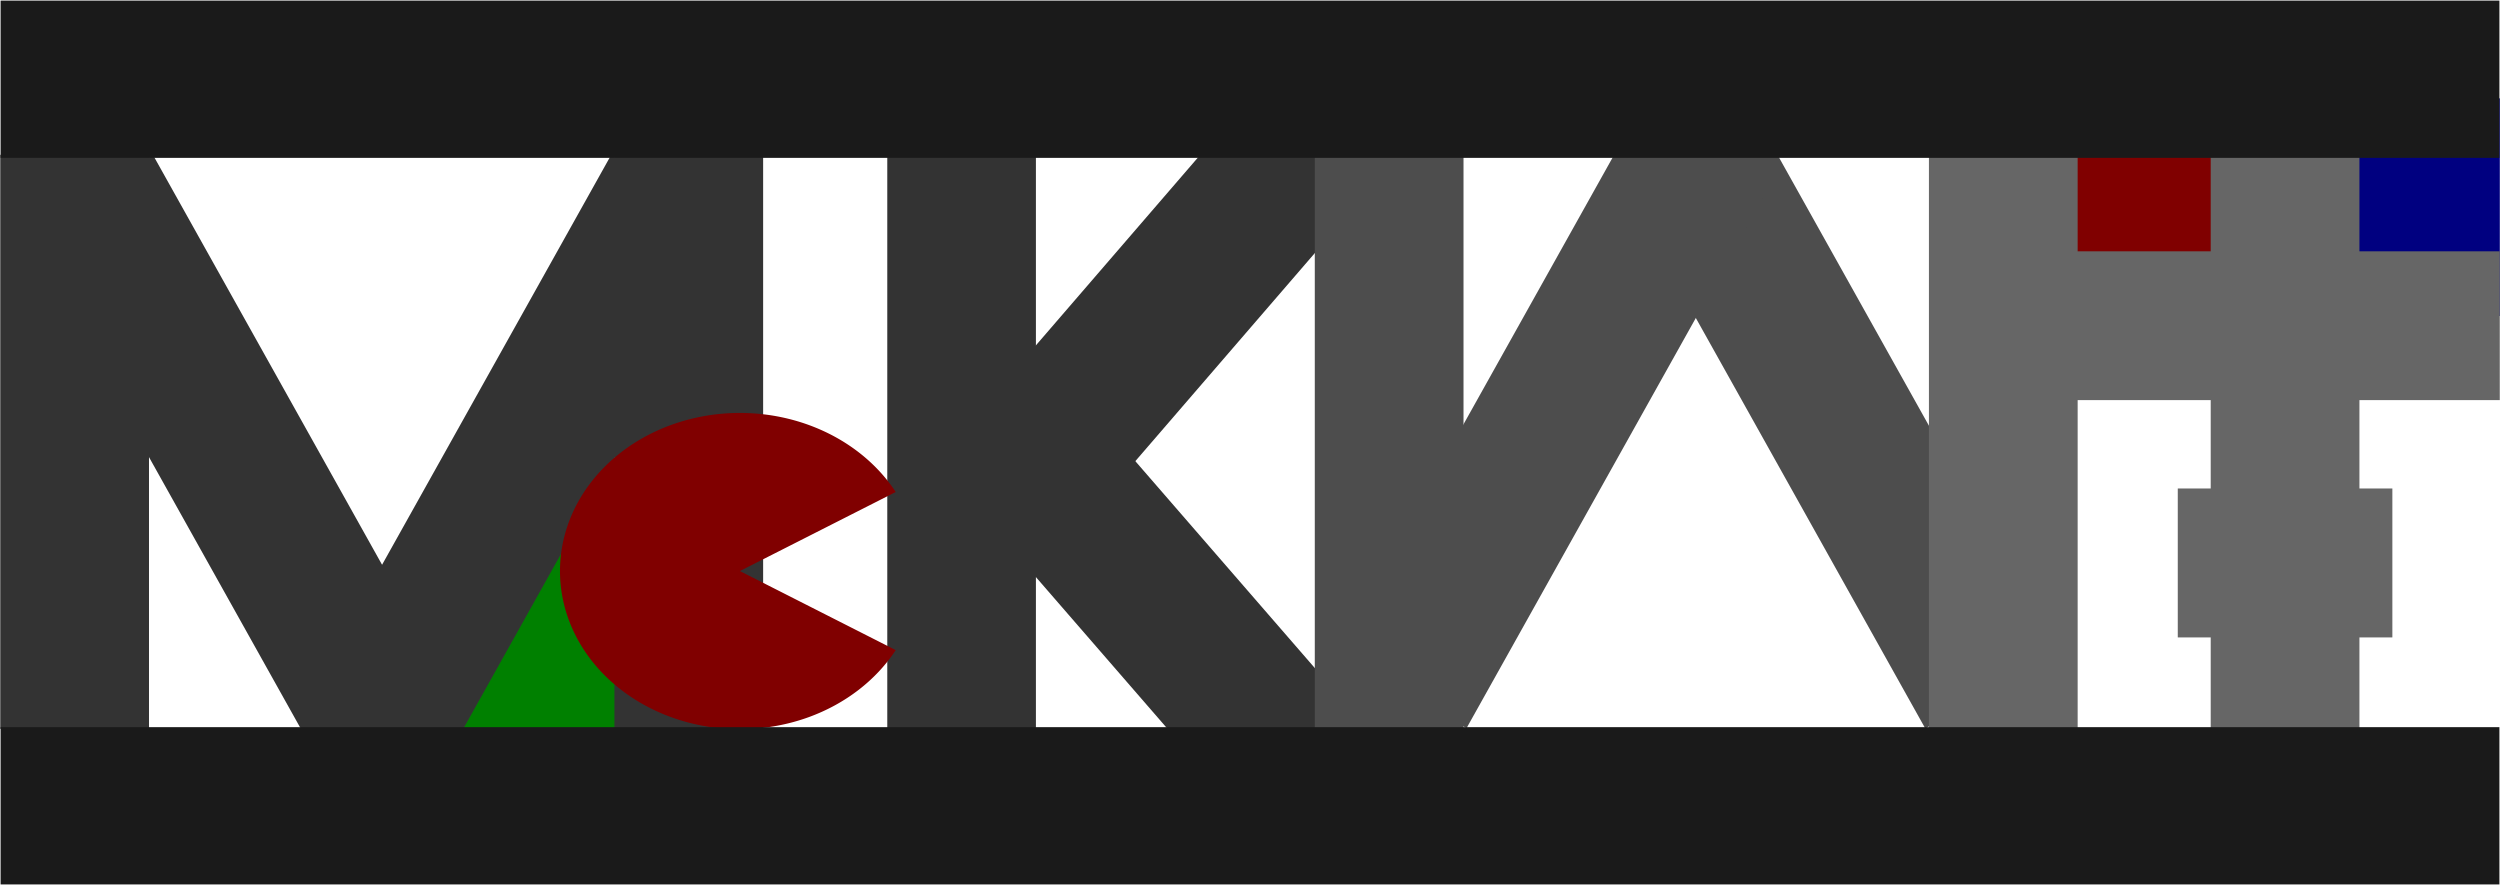 <?xml version="1.0" encoding="UTF-8" standalone="no"?>
<!-- Created with Inkscape (http://www.inkscape.org/) -->

<svg
   xmlns:dc="http://purl.org/dc/elements/1.1/"
   xmlns:cc="http://creativecommons.org/ns#"
   xmlns:rdf="http://www.w3.org/1999/02/22-rdf-syntax-ns#"
   xmlns:svg="http://www.w3.org/2000/svg"
   xmlns="http://www.w3.org/2000/svg"
   xmlns:sodipodi="http://sodipodi.sourceforge.net/DTD/sodipodi-0.dtd"
   xmlns:inkscape="http://www.inkscape.org/namespaces/inkscape"
   width="300.37mm"
   height="106.334mm"
   viewBox="0 0 1064.305 376.774"
   id="svg2"
   version="1.1"
   inkscape:version="0.91 r13725"
   sodipodi:docname="MCKwit.svg">
  <defs
     id="defs4" />
  <sodipodi:namedview
     id="base"
     pagecolor="#ffffff"
     bordercolor="#666666"
     borderopacity="1.0"
     inkscape:pageopacity="0.0"
     inkscape:pageshadow="2"
     inkscape:zoom="0.41053452"
     inkscape:cx="825.62371"
     inkscape:cy="178.75707"
     inkscape:document-units="px"
     inkscape:current-layer="g3631"
     showgrid="false"
     inkscape:window-width="1311"
     inkscape:window-height="744"
     inkscape:window-x="55"
     inkscape:window-y="24"
     inkscape:window-maximized="1"
     showguides="false"
     fit-margin-top="0"
     fit-margin-left="0"
     fit-margin-right="0"
     fit-margin-bottom="0" />
  <g
     inkscape:label="Layer 1"
     inkscape:groupmode="layer"
     id="layer1"
     transform="translate(348.696,-508.655)">
    <g
       id="g3631">
      <g
         transform="translate(0,-2)"
         id="g3613" />
      <g
         id="g3701">
        <rect
           y="550.531"
           x="620.439"
           height="92.655"
           width="95.091"
           id="rect3629"
           style="opacity:1;fill:#000080;fill-opacity:1;stroke:#00ff00;stroke-width:0.157;stroke-miterlimit:4;stroke-dasharray:none;stroke-opacity:0" />
        <rect
           y="560.321"
           x="513.964"
           height="60.896"
           width="102.306"
           id="rect3655"
           style="opacity:1;fill:#800000;fill-opacity:1;stroke:#00ff00;stroke-width:0.25;stroke-miterlimit:4;stroke-dasharray:none;stroke-opacity:0" />
        <g
           id="g3475-1"
           transform="matrix(0,1,-1,0,-313.829,522.271)">
          <g
             id="g3529"
             transform="translate(387.3,-706.396)">
            <rect
               style="opacity:1;fill:#333333;fill-opacity:1;stroke:#333333;stroke-width:0.248;stroke-miterlimit:4;stroke-dasharray:none;stroke-opacity:0"
               id="rect3344-7-6-8"
               width="64.341"
               height="270.619"
               x="-393.745"
               y="-205.505"
               transform="matrix(0.613,-0.79,0.757,0.653,0,0)" />
            <rect
               transform="matrix(0,1,-1,0,0,0)"
               style="opacity:1;fill:#333333;fill-opacity:1;stroke:#333333;stroke-width:0.272;stroke-miterlimit:4;stroke-dasharray:none;stroke-opacity:0"
               id="rect3344-0-7"
               width="63.275"
               height="329.318"
               x="300.255"
               y="29.348" />
            <rect
               style="opacity:1;fill:#333333;fill-opacity:1;stroke:#333333;stroke-width:0.228;stroke-miterlimit:4;stroke-dasharray:none;stroke-opacity:0"
               id="rect3344-7-3-6-9"
               width="64.347"
               height="227.201"
               x="-125.138"
               y="160.017"
               transform="matrix(-0.618,-0.787,-0.755,0.655,0,0)"
               inkscape:transform-center-x="2.4358514"
               inkscape:transform-center-y="-14.615104" />
          </g>
        </g>
        <g
           transform="matrix(-1,0,0,-1,286.235,482.329)"
           id="g3561"
           style="fill:#666666">
          <g
             style="fill:#666666"
             transform="translate(287.943,-399.479)"
             id="g3608">
            <rect
               y="62.442"
               x="-657.473"
               height="244.404"
               width="63.313"
               id="rect3344-62-2-2"
               style="opacity:1;fill:#666666;fill-opacity:1;stroke:#333333;stroke-width:0.234;stroke-miterlimit:4;stroke-dasharray:none;stroke-opacity:0" />
            <rect
               transform="matrix(0,-1,1,0,0,0)"
               y="-717.216"
               x="-266.162"
               height="182.798"
               width="63.344"
               id="rect3344-62-2-3"
               style="opacity:1;fill:#666666;fill-opacity:1;stroke:#333333;stroke-width:0.202;stroke-miterlimit:4;stroke-dasharray:none;stroke-opacity:0" />
            <rect
               transform="matrix(0,-1,1,0,0,0)"
               y="-671.495"
               x="-165.193"
               height="91.357"
               width="63.404"
               id="rect3344-62-2-3-7"
               style="opacity:1;fill:#666666;fill-opacity:1;stroke:#333333;stroke-width:0.143;stroke-miterlimit:4;stroke-dasharray:none;stroke-opacity:0" />
          </g>
        </g>
        <rect
           y="720.651"
           x="-165.638"
           height="141.279"
           width="129.1"
           id="rect3663"
           style="opacity:1;fill:#008000;fill-opacity:1;stroke:#00ff00;stroke-width:0.25;stroke-miterlimit:4;stroke-dasharray:none;stroke-opacity:0"
           transform="translate(0,-2)" />
        <rect
           transform="matrix(0.846,-0.533,0.488,0.873,0,-2)"
           y="337.052"
           x="-593.997"
           height="270.619"
           width="64.341"
           id="rect3344-7"
           style="opacity:1;fill:#333333;fill-opacity:1;stroke:#333333;stroke-width:0.248;stroke-miterlimit:4;stroke-dasharray:none;stroke-opacity:0" />
        <rect
           y="576.546"
           x="-348.579"
           height="244.404"
           width="63.313"
           id="rect3344"
           style="opacity:1;fill:#333333;fill-opacity:1;stroke:#333333;stroke-width:0.234;stroke-miterlimit:4;stroke-dasharray:none;stroke-opacity:0"
           transform="translate(0,-2)" />
        <rect
           transform="matrix(-0.846,-0.533,-0.488,0.873,0,-2)"
           y="535.719"
           x="-268.734"
           height="270.619"
           width="64.341"
           id="rect3344-7-3"
           style="opacity:1;fill:#333333;fill-opacity:1;stroke:#333333;stroke-width:0.248;stroke-miterlimit:4;stroke-dasharray:none;stroke-opacity:0" />
        <rect
           y="576.546"
           x="-87.127"
           height="244.404"
           width="63.313"
           id="rect3344-62"
           style="opacity:1;fill:#333333;fill-opacity:1;stroke:#333333;stroke-width:0.234;stroke-miterlimit:4;stroke-dasharray:none;stroke-opacity:0"
           transform="translate(0,-2)" />
        <rect
           transform="matrix(-0.846,0.533,-0.488,-0.873,0,-2)"
           y="-946.709"
           x="-74.946"
           height="270.619"
           width="64.341"
           id="rect3344-7-6"
           style="opacity:1;fill:#4d4d4d;fill-opacity:1;stroke:#333333;stroke-width:0.248;stroke-miterlimit:4;stroke-dasharray:none;stroke-opacity:0" />
        <rect
           transform="matrix(-1,0,0,-1,0,-2)"
           y="-820.781"
           x="-535.805"
           height="244.404"
           width="63.313"
           id="rect3344-0"
           style="opacity:1;fill:#666666;fill-opacity:1;stroke:#333333;stroke-width:0.234;stroke-miterlimit:4;stroke-dasharray:none;stroke-opacity:0" />
        <rect
           transform="matrix(0.846,0.533,0.488,-0.873,0,-2)"
           y="-548.125"
           x="577.628"
           height="270.619"
           width="64.341"
           id="rect3344-7-3-6"
           style="opacity:1;fill:#4d4d4d;fill-opacity:1;stroke:#333333;stroke-width:0.248;stroke-miterlimit:4;stroke-dasharray:none;stroke-opacity:0" />
        <rect
           transform="matrix(-1,0,0,-1,0,-2)"
           y="-820.781"
           x="-274.352"
           height="244.404"
           width="63.313"
           id="rect3344-62-2"
           style="opacity:1;fill:#4d4d4d;fill-opacity:1;stroke:#333333;stroke-width:0.234;stroke-miterlimit:4;stroke-dasharray:none;stroke-opacity:0" />
        <path
           transform="matrix(0,-1,1,0,0,-2)"
           d="m -787.421,32.637 a 67.313,76.599 0 0 1 -31.363,-86.162 67.313,76.599 0 0 1 65.019,-56.774 67.313,76.599 0 0 1 65.019,56.774 67.313,76.599 0 0 1 -31.363,86.162 l -33.656,-66.337 z"
           sodipodi:end="1.0471976"
           sodipodi:start="2.0943951"
           sodipodi:ry="76.599144"
           sodipodi:rx="67.312981"
           sodipodi:cy="-33.700146"
           sodipodi:cx="-753.76453"
           sodipodi:type="arc"
           id="path3499"
           style="opacity:1;fill:#800000;fill-opacity:1;stroke:#333333;stroke-width:0.222;stroke-miterlimit:4;stroke-dasharray:none;stroke-opacity:0" />
        <rect
           style="opacity:1;fill:#1a1a1a;fill-opacity:1;stroke:#333333;stroke-width:0.502;stroke-miterlimit:4;stroke-dasharray:none;stroke-opacity:0"
           id="rect3344-6"
           width="66.957"
           height="1063.798"
           x="818.221"
           y="-715.357"
           transform="matrix(0,1,-1,0,0,0)" />
        <rect
           style="opacity:1;fill:#1a1a1a;fill-opacity:1;stroke:#333333;stroke-width:0.502;stroke-miterlimit:4;stroke-dasharray:none;stroke-opacity:0"
           id="rect3344-6-6"
           width="66.957"
           height="1063.798"
           x="508.906"
           y="-715.357"
           transform="matrix(0,1,-1,0,0,0)" />
      </g>
    </g>
  </g>
</svg>

